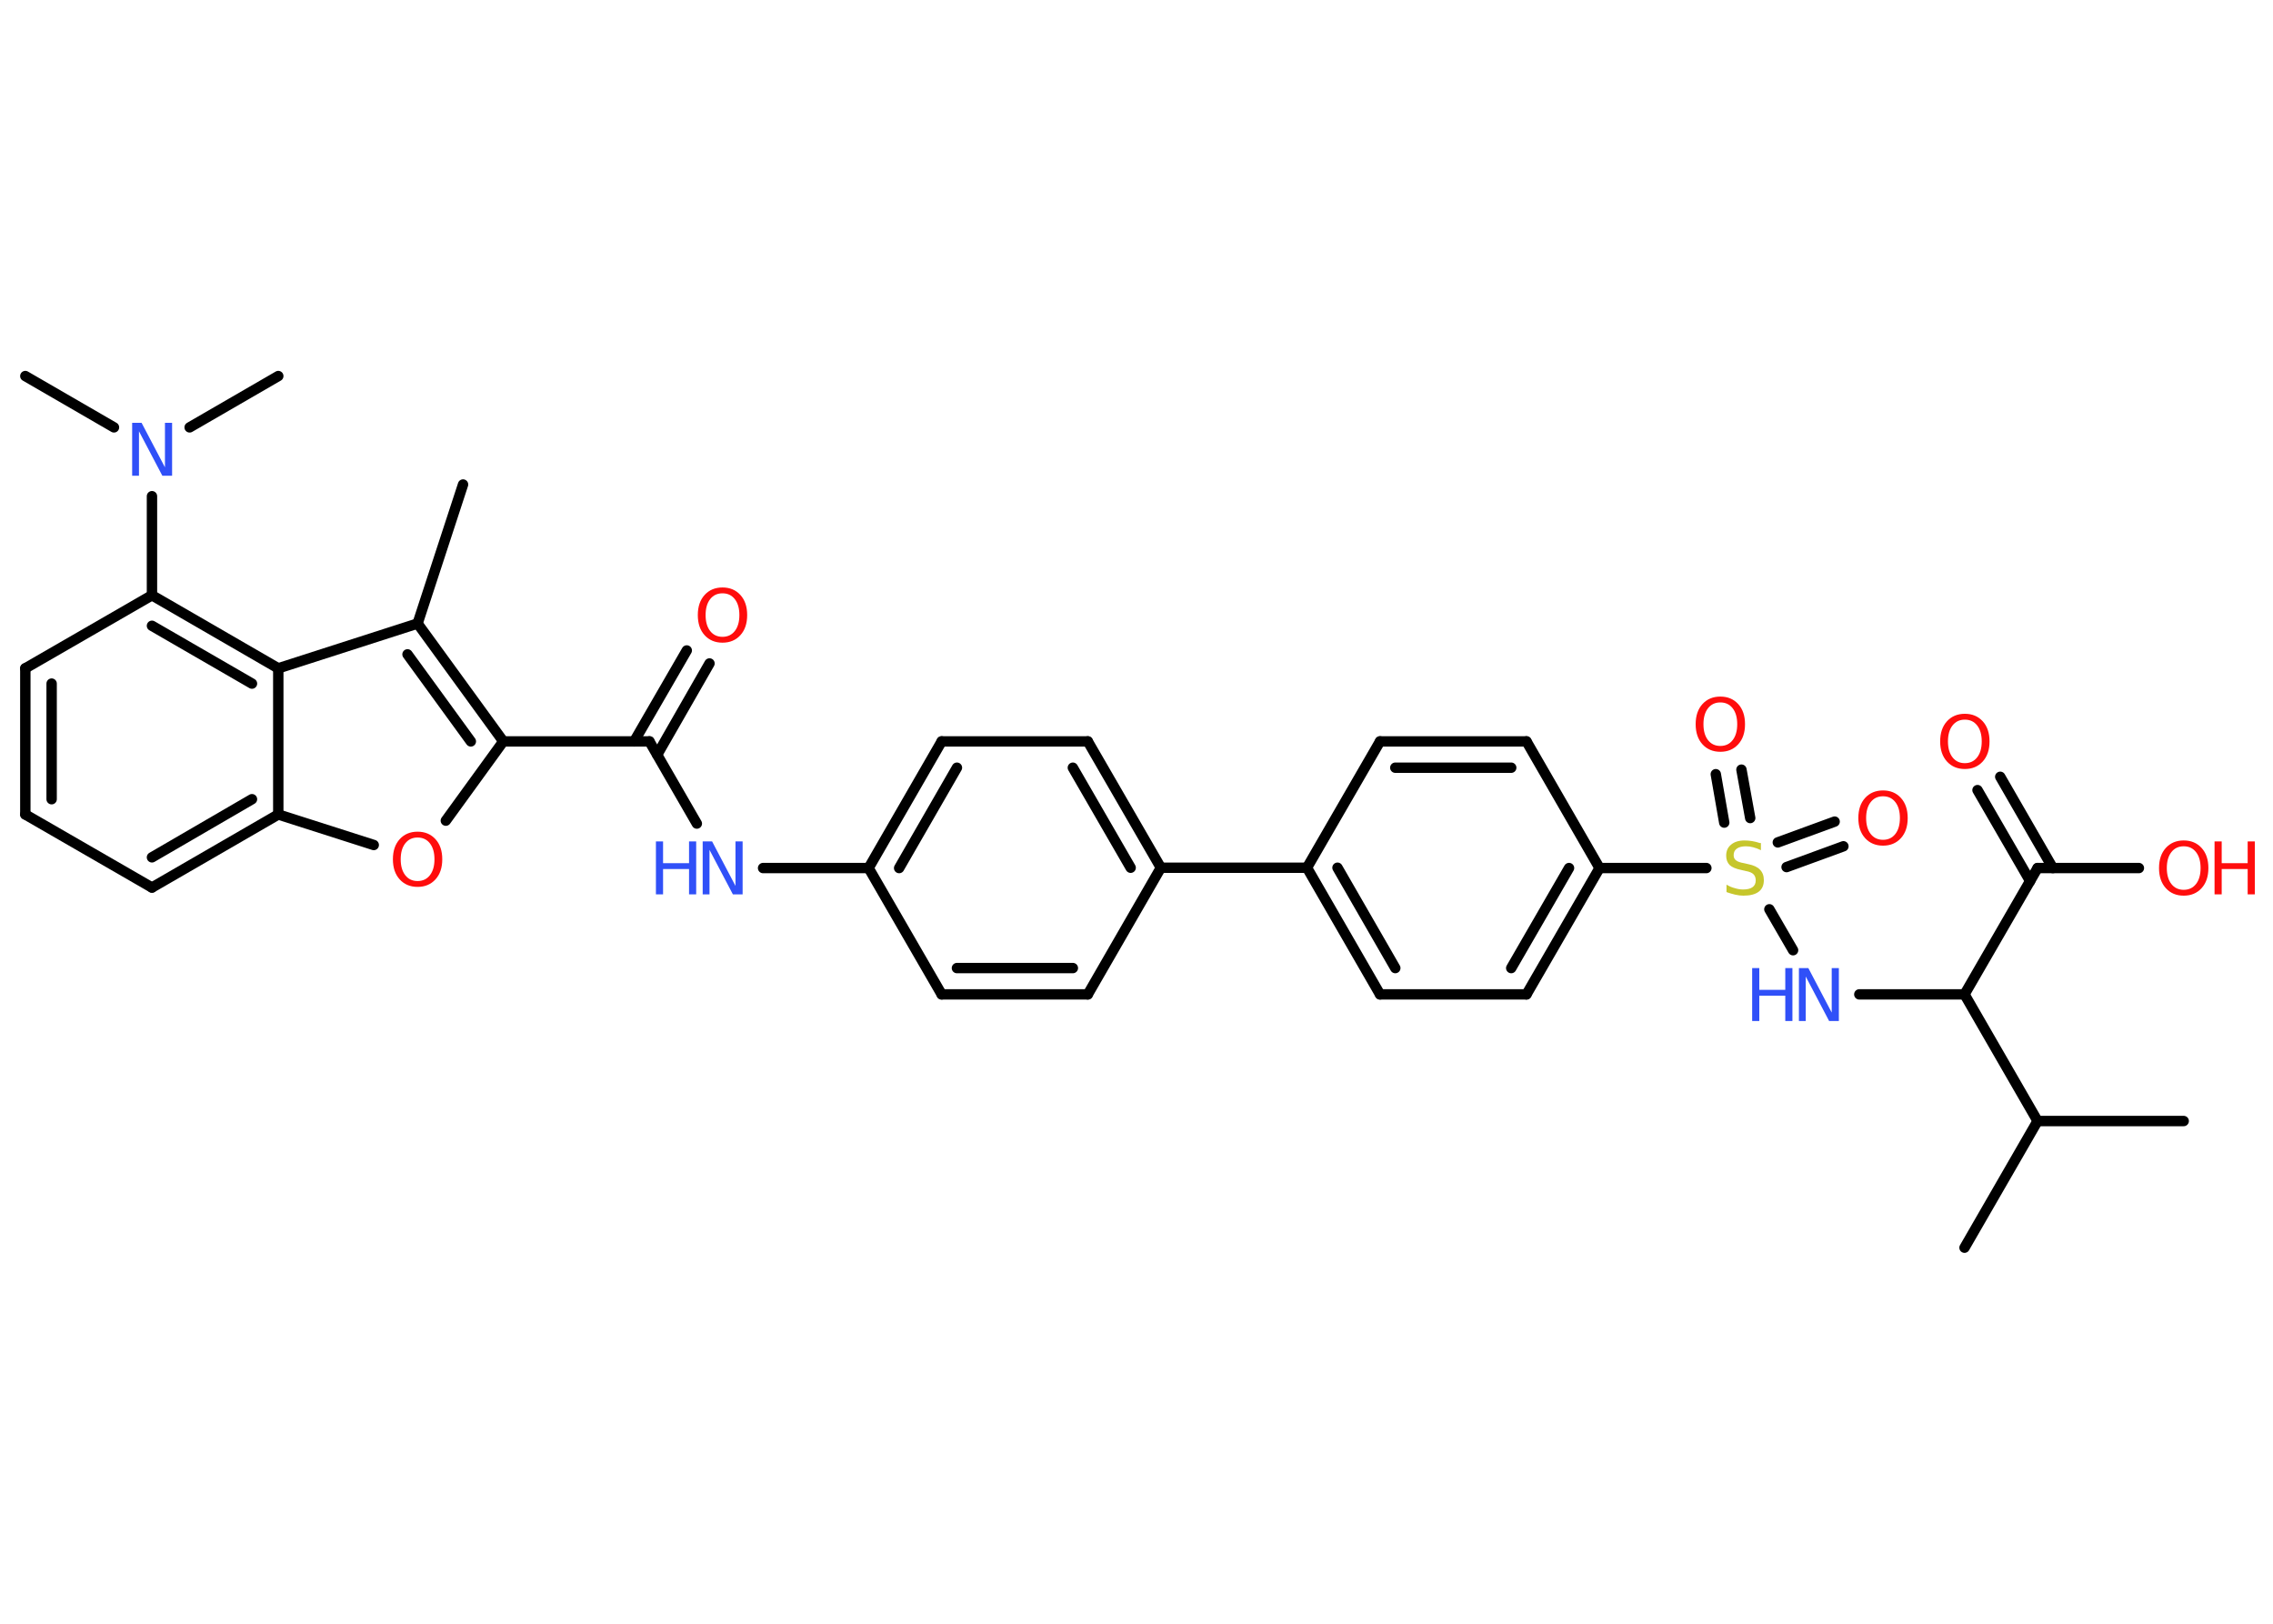 <?xml version='1.0' encoding='UTF-8'?>
<!DOCTYPE svg PUBLIC "-//W3C//DTD SVG 1.1//EN" "http://www.w3.org/Graphics/SVG/1.1/DTD/svg11.dtd">
<svg version='1.2' xmlns='http://www.w3.org/2000/svg' xmlns:xlink='http://www.w3.org/1999/xlink' width='70.0mm' height='50.0mm' viewBox='0 0 70.0 50.0'>
  <desc>Generated by the Chemistry Development Kit (http://github.com/cdk)</desc>
  <g stroke-linecap='round' stroke-linejoin='round' stroke='#000000' stroke-width='.32' fill='#FF0D0D'>
    <rect x='.0' y='.0' width='70.0' height='50.0' fill='#FFFFFF' stroke='none'/>
    <g id='mol1' class='mol'>
      <line id='mol1bnd1' class='bond' x1='14.26' y1='14.92' x2='12.86' y2='19.2'/>
      <g id='mol1bnd2' class='bond'>
        <line x1='15.5' y1='22.83' x2='12.86' y2='19.2'/>
        <line x1='14.5' y1='22.83' x2='12.55' y2='20.15'/>
      </g>
      <line id='mol1bnd3' class='bond' x1='15.5' y1='22.83' x2='20.0' y2='22.83'/>
      <g id='mol1bnd4' class='bond'>
        <line x1='19.53' y1='22.83' x2='21.15' y2='20.03'/>
        <line x1='20.24' y1='23.24' x2='21.85' y2='20.43'/>
      </g>
      <line id='mol1bnd5' class='bond' x1='20.0' y1='22.83' x2='21.46' y2='25.36'/>
      <line id='mol1bnd6' class='bond' x1='23.5' y1='26.73' x2='26.75' y2='26.73'/>
      <g id='mol1bnd7' class='bond'>
        <line x1='29.0' y1='22.83' x2='26.75' y2='26.73'/>
        <line x1='29.47' y1='23.64' x2='27.69' y2='26.73'/>
      </g>
      <line id='mol1bnd8' class='bond' x1='29.0' y1='22.83' x2='33.5' y2='22.83'/>
      <g id='mol1bnd9' class='bond'>
        <line x1='35.75' y1='26.72' x2='33.5' y2='22.83'/>
        <line x1='34.82' y1='26.72' x2='33.04' y2='23.64'/>
      </g>
      <line id='mol1bnd10' class='bond' x1='35.75' y1='26.72' x2='40.25' y2='26.72'/>
      <g id='mol1bnd11' class='bond'>
        <line x1='40.25' y1='26.72' x2='42.5' y2='30.62'/>
        <line x1='41.19' y1='26.72' x2='42.97' y2='29.81'/>
      </g>
      <line id='mol1bnd12' class='bond' x1='42.5' y1='30.62' x2='47.01' y2='30.62'/>
      <g id='mol1bnd13' class='bond'>
        <line x1='47.01' y1='30.62' x2='49.26' y2='26.73'/>
        <line x1='46.54' y1='29.81' x2='48.32' y2='26.73'/>
      </g>
      <line id='mol1bnd14' class='bond' x1='49.26' y1='26.73' x2='52.55' y2='26.73'/>
      <g id='mol1bnd15' class='bond'>
        <line x1='54.75' y1='25.94' x2='56.5' y2='25.3'/>
        <line x1='55.02' y1='26.7' x2='56.77' y2='26.06'/>
      </g>
      <g id='mol1bnd16' class='bond'>
        <line x1='53.1' y1='25.33' x2='52.84' y2='23.84'/>
        <line x1='53.9' y1='25.19' x2='53.63' y2='23.7'/>
      </g>
      <line id='mol1bnd17' class='bond' x1='54.49' y1='28.0' x2='55.22' y2='29.26'/>
      <line id='mol1bnd18' class='bond' x1='57.26' y1='30.62' x2='60.5' y2='30.62'/>
      <line id='mol1bnd19' class='bond' x1='60.5' y1='30.62' x2='62.75' y2='26.73'/>
      <g id='mol1bnd20' class='bond'>
        <line x1='62.52' y1='27.13' x2='60.9' y2='24.33'/>
        <line x1='63.22' y1='26.73' x2='61.6' y2='23.92'/>
      </g>
      <line id='mol1bnd21' class='bond' x1='62.75' y1='26.73' x2='65.87' y2='26.73'/>
      <line id='mol1bnd22' class='bond' x1='60.5' y1='30.62' x2='62.75' y2='34.52'/>
      <line id='mol1bnd23' class='bond' x1='62.75' y1='34.52' x2='67.25' y2='34.52'/>
      <line id='mol1bnd24' class='bond' x1='62.75' y1='34.52' x2='60.5' y2='38.42'/>
      <line id='mol1bnd25' class='bond' x1='49.26' y1='26.73' x2='47.01' y2='22.83'/>
      <g id='mol1bnd26' class='bond'>
        <line x1='47.01' y1='22.83' x2='42.5' y2='22.83'/>
        <line x1='46.54' y1='23.64' x2='42.97' y2='23.64'/>
      </g>
      <line id='mol1bnd27' class='bond' x1='40.25' y1='26.72' x2='42.5' y2='22.83'/>
      <line id='mol1bnd28' class='bond' x1='35.75' y1='26.72' x2='33.5' y2='30.62'/>
      <g id='mol1bnd29' class='bond'>
        <line x1='29.0' y1='30.62' x2='33.5' y2='30.62'/>
        <line x1='29.47' y1='29.81' x2='33.04' y2='29.81'/>
      </g>
      <line id='mol1bnd30' class='bond' x1='26.75' y1='26.73' x2='29.0' y2='30.62'/>
      <line id='mol1bnd31' class='bond' x1='15.5' y1='22.83' x2='13.73' y2='25.27'/>
      <line id='mol1bnd32' class='bond' x1='11.51' y1='26.02' x2='8.57' y2='25.08'/>
      <g id='mol1bnd33' class='bond'>
        <line x1='4.68' y1='27.33' x2='8.57' y2='25.08'/>
        <line x1='4.68' y1='26.4' x2='7.76' y2='24.61'/>
      </g>
      <line id='mol1bnd34' class='bond' x1='4.68' y1='27.33' x2='.78' y2='25.08'/>
      <g id='mol1bnd35' class='bond'>
        <line x1='.78' y1='20.58' x2='.78' y2='25.08'/>
        <line x1='1.59' y1='21.05' x2='1.59' y2='24.61'/>
      </g>
      <line id='mol1bnd36' class='bond' x1='.78' y1='20.58' x2='4.68' y2='18.33'/>
      <line id='mol1bnd37' class='bond' x1='4.68' y1='18.33' x2='4.68' y2='15.28'/>
      <line id='mol1bnd38' class='bond' x1='3.51' y1='13.16' x2='.78' y2='11.58'/>
      <line id='mol1bnd39' class='bond' x1='5.84' y1='13.16' x2='8.57' y2='11.58'/>
      <g id='mol1bnd40' class='bond'>
        <line x1='8.57' y1='20.58' x2='4.68' y2='18.33'/>
        <line x1='7.76' y1='21.05' x2='4.68' y2='19.27'/>
      </g>
      <line id='mol1bnd41' class='bond' x1='12.86' y1='19.2' x2='8.57' y2='20.58'/>
      <line id='mol1bnd42' class='bond' x1='8.57' y1='25.08' x2='8.57' y2='20.58'/>
      <path id='mol1atm5' class='atom' d='M22.25 18.27q-.24 .0 -.38 .18q-.14 .18 -.14 .49q.0 .31 .14 .49q.14 .18 .38 .18q.24 .0 .38 -.18q.14 -.18 .14 -.49q.0 -.31 -.14 -.49q-.14 -.18 -.38 -.18zM22.25 18.09q.34 .0 .55 .23q.21 .23 .21 .62q.0 .39 -.21 .62q-.21 .23 -.55 .23q-.34 .0 -.55 -.23q-.21 -.23 -.21 -.62q.0 -.39 .21 -.62q.21 -.23 .55 -.23z' stroke='none'/>
      <g id='mol1atm6' class='atom'>
        <path d='M21.63 25.91h.3l.72 1.37v-1.37h.22v1.63h-.3l-.72 -1.37v1.37h-.21v-1.63z' stroke='none' fill='#3050F8'/>
        <path d='M20.2 25.91h.22v.67h.8v-.67h.22v1.63h-.22v-.78h-.8v.78h-.22v-1.63z' stroke='none' fill='#3050F8'/>
      </g>
      <path id='mol1atm15' class='atom' d='M54.23 25.96v.22q-.12 -.06 -.24 -.09q-.11 -.03 -.22 -.03q-.18 .0 -.28 .07q-.1 .07 -.1 .2q.0 .11 .07 .16q.07 .06 .25 .09l.13 .03q.25 .05 .36 .17q.12 .12 .12 .32q.0 .24 -.16 .36q-.16 .12 -.47 .12q-.12 .0 -.25 -.03q-.13 -.03 -.27 -.08v-.23q.13 .08 .26 .11q.13 .04 .25 .04q.19 .0 .29 -.07q.1 -.07 .1 -.21q.0 -.12 -.07 -.19q-.07 -.07 -.24 -.1l-.13 -.03q-.25 -.05 -.36 -.15q-.11 -.11 -.11 -.29q.0 -.22 .15 -.34q.15 -.13 .42 -.13q.11 .0 .23 .02q.12 .02 .24 .06z' stroke='none' fill='#C6C62C'/>
      <path id='mol1atm16' class='atom' d='M57.99 24.52q-.24 .0 -.38 .18q-.14 .18 -.14 .49q.0 .31 .14 .49q.14 .18 .38 .18q.24 .0 .38 -.18q.14 -.18 .14 -.49q.0 -.31 -.14 -.49q-.14 -.18 -.38 -.18zM57.99 24.34q.34 .0 .55 .23q.21 .23 .21 .62q.0 .39 -.21 .62q-.21 .23 -.55 .23q-.34 .0 -.55 -.23q-.21 -.23 -.21 -.62q.0 -.39 .21 -.62q.21 -.23 .55 -.23z' stroke='none'/>
      <path id='mol1atm17' class='atom' d='M52.98 21.63q-.24 .0 -.38 .18q-.14 .18 -.14 .49q.0 .31 .14 .49q.14 .18 .38 .18q.24 .0 .38 -.18q.14 -.18 .14 -.49q.0 -.31 -.14 -.49q-.14 -.18 -.38 -.18zM52.98 21.45q.34 .0 .55 .23q.21 .23 .21 .62q.0 .39 -.21 .62q-.21 .23 -.55 .23q-.34 .0 -.55 -.23q-.21 -.23 -.21 -.62q.0 -.39 .21 -.62q.21 -.23 .55 -.23z' stroke='none'/>
      <g id='mol1atm18' class='atom'>
        <path d='M55.39 29.81h.3l.72 1.37v-1.37h.22v1.63h-.3l-.72 -1.37v1.37h-.21v-1.63z' stroke='none' fill='#3050F8'/>
        <path d='M53.96 29.81h.22v.67h.8v-.67h.22v1.63h-.22v-.78h-.8v.78h-.22v-1.63z' stroke='none' fill='#3050F8'/>
      </g>
      <path id='mol1atm21' class='atom' d='M60.51 22.16q-.24 .0 -.38 .18q-.14 .18 -.14 .49q.0 .31 .14 .49q.14 .18 .38 .18q.24 .0 .38 -.18q.14 -.18 .14 -.49q.0 -.31 -.14 -.49q-.14 -.18 -.38 -.18zM60.51 21.98q.34 .0 .55 .23q.21 .23 .21 .62q.0 .39 -.21 .62q-.21 .23 -.55 .23q-.34 .0 -.55 -.23q-.21 -.23 -.21 -.62q.0 -.39 .21 -.62q.21 -.23 .55 -.23z' stroke='none'/>
      <g id='mol1atm22' class='atom'>
        <path d='M67.25 26.06q-.24 .0 -.38 .18q-.14 .18 -.14 .49q.0 .31 .14 .49q.14 .18 .38 .18q.24 .0 .38 -.18q.14 -.18 .14 -.49q.0 -.31 -.14 -.49q-.14 -.18 -.38 -.18zM67.25 25.88q.34 .0 .55 .23q.21 .23 .21 .62q.0 .39 -.21 .62q-.21 .23 -.55 .23q-.34 .0 -.55 -.23q-.21 -.23 -.21 -.62q.0 -.39 .21 -.62q.21 -.23 .55 -.23z' stroke='none'/>
        <path d='M68.2 25.91h.22v.67h.8v-.67h.22v1.63h-.22v-.78h-.8v.78h-.22v-1.63z' stroke='none'/>
      </g>
      <path id='mol1atm30' class='atom' d='M12.86 25.79q-.24 .0 -.38 .18q-.14 .18 -.14 .49q.0 .31 .14 .49q.14 .18 .38 .18q.24 .0 .38 -.18q.14 -.18 .14 -.49q.0 -.31 -.14 -.49q-.14 -.18 -.38 -.18zM12.86 25.61q.34 .0 .55 .23q.21 .23 .21 .62q.0 .39 -.21 .62q-.21 .23 -.55 .23q-.34 .0 -.55 -.23q-.21 -.23 -.21 -.62q.0 -.39 .21 -.62q.21 -.23 .55 -.23z' stroke='none'/>
      <path id='mol1atm36' class='atom' d='M4.06 13.02h.3l.72 1.37v-1.37h.22v1.63h-.3l-.72 -1.37v1.37h-.21v-1.63z' stroke='none' fill='#3050F8'/>
    </g>
  </g>
</svg>

